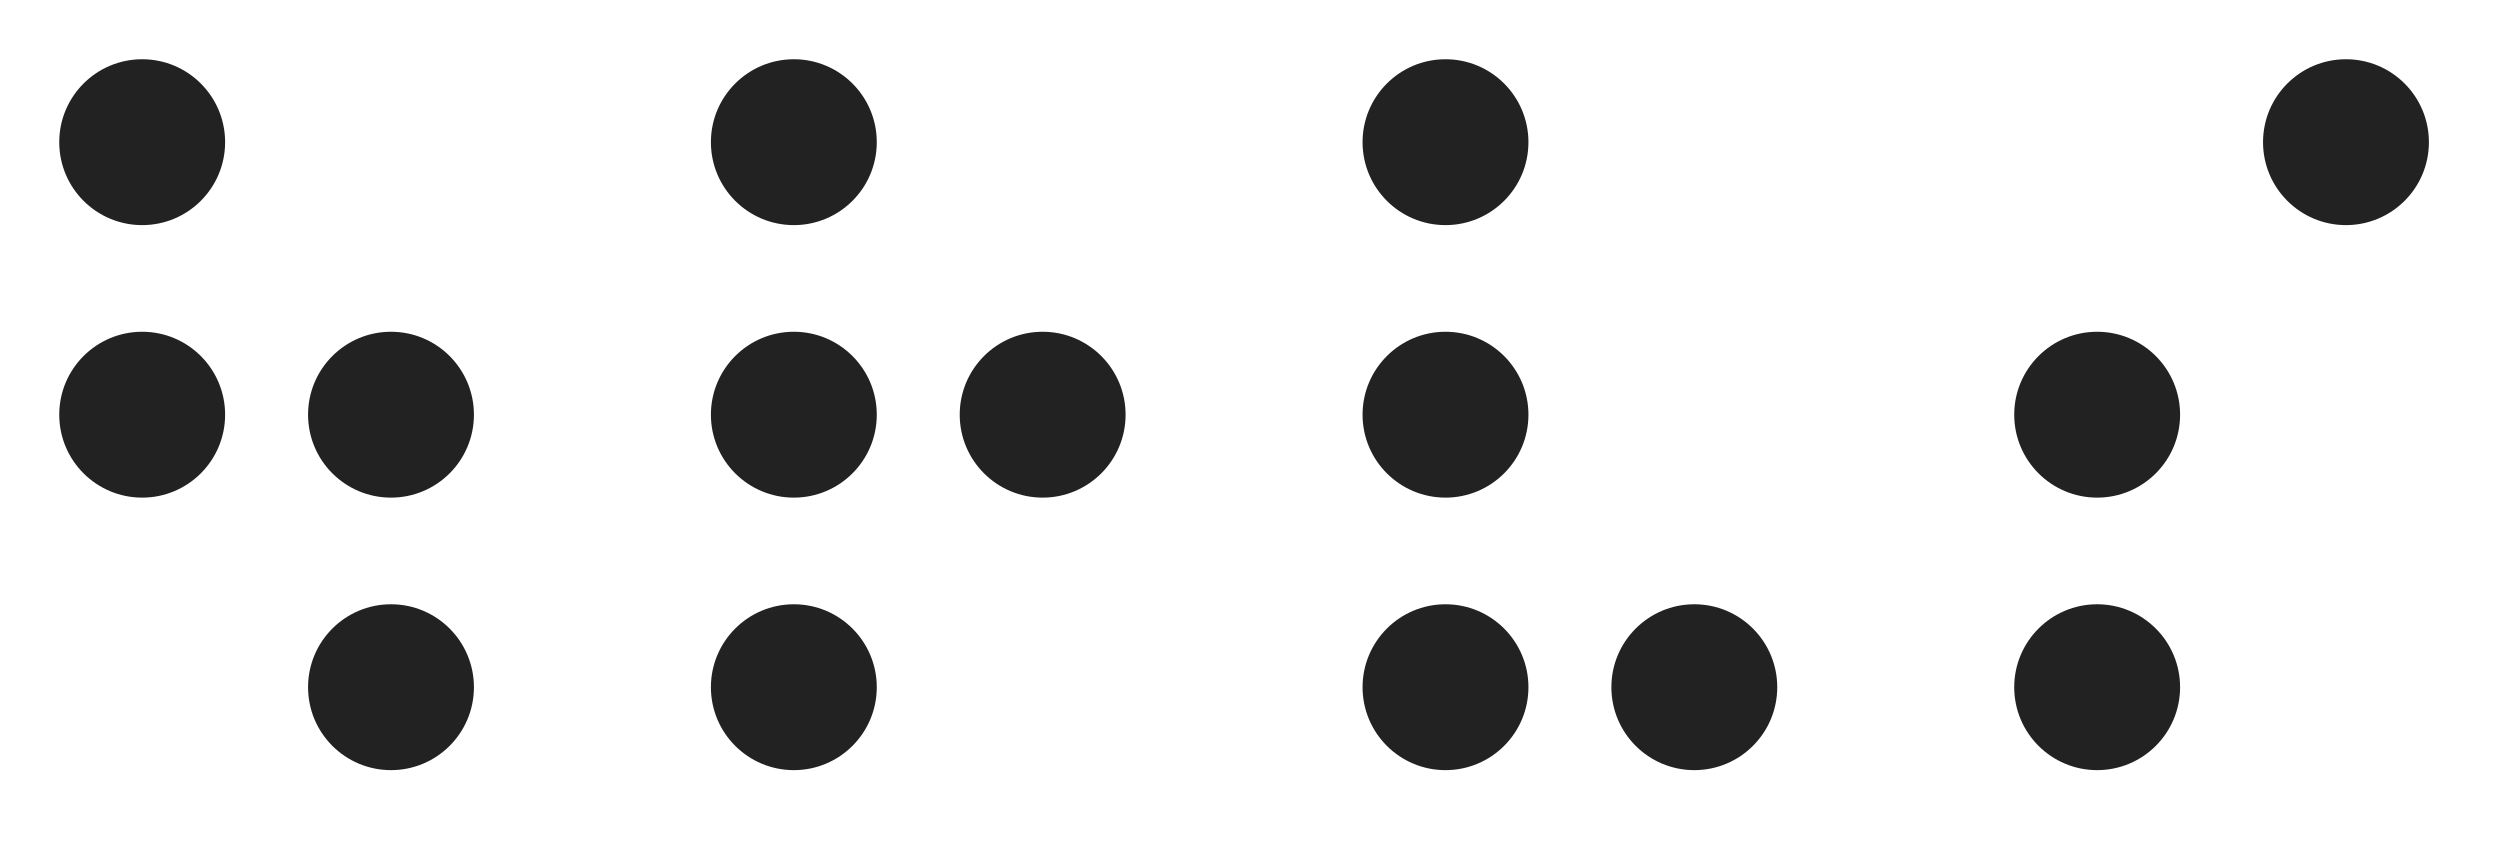 <?xml version="1.0" encoding="UTF-8"?>
<svg width="211px" height="71px" viewBox="0 0 211 71" version="1.1" xmlns="http://www.w3.org/2000/svg" xmlns:xlink="http://www.w3.org/1999/xlink">
    <title>con_ourselves</title>
    <g id="con_ourselves" stroke="none" stroke-width="1" fill="none" fill-rule="evenodd">
        <circle id="O" fill="#222" cx="12" cy="35" r="7"></circle>
        <circle id="O" fill="#222" cx="33" cy="35" r="7"></circle>
        <circle id="O" fill="#222" cx="33" cy="58" r="7"></circle>
        <circle id="O" fill="#222" cx="12" cy="12" r="7"></circle>
        <circle id="O-C" fill="#222" cx="67" cy="35" r="7"></circle>
        <circle id="O-C-2" fill="#222" cx="88" cy="35" r="7"></circle>
        <circle id="O-C-3" fill="#222" cx="67" cy="58" r="7"></circle>
        <circle id="O-C-5" fill="#222" cx="67" cy="12" r="7"></circle>
        <circle id="O-C" fill="#222" cx="122" cy="35" r="7"></circle>
        <circle id="O-C-3" fill="#222" cx="122" cy="58" r="7"></circle>
        <circle id="O-C-4" fill="#222" cx="143" cy="58" r="7"></circle>
        <circle id="O-C-5" fill="#222" cx="122" cy="12" r="7"></circle>
        <circle id="O-C" fill="#222" cx="177" cy="35" r="7"></circle>
        <circle id="O-C-3" fill="#222" cx="177" cy="58" r="7"></circle>
        <circle id="O-C-6" fill="#222" cx="198" cy="12" r="7"></circle>
    </g>
</svg>